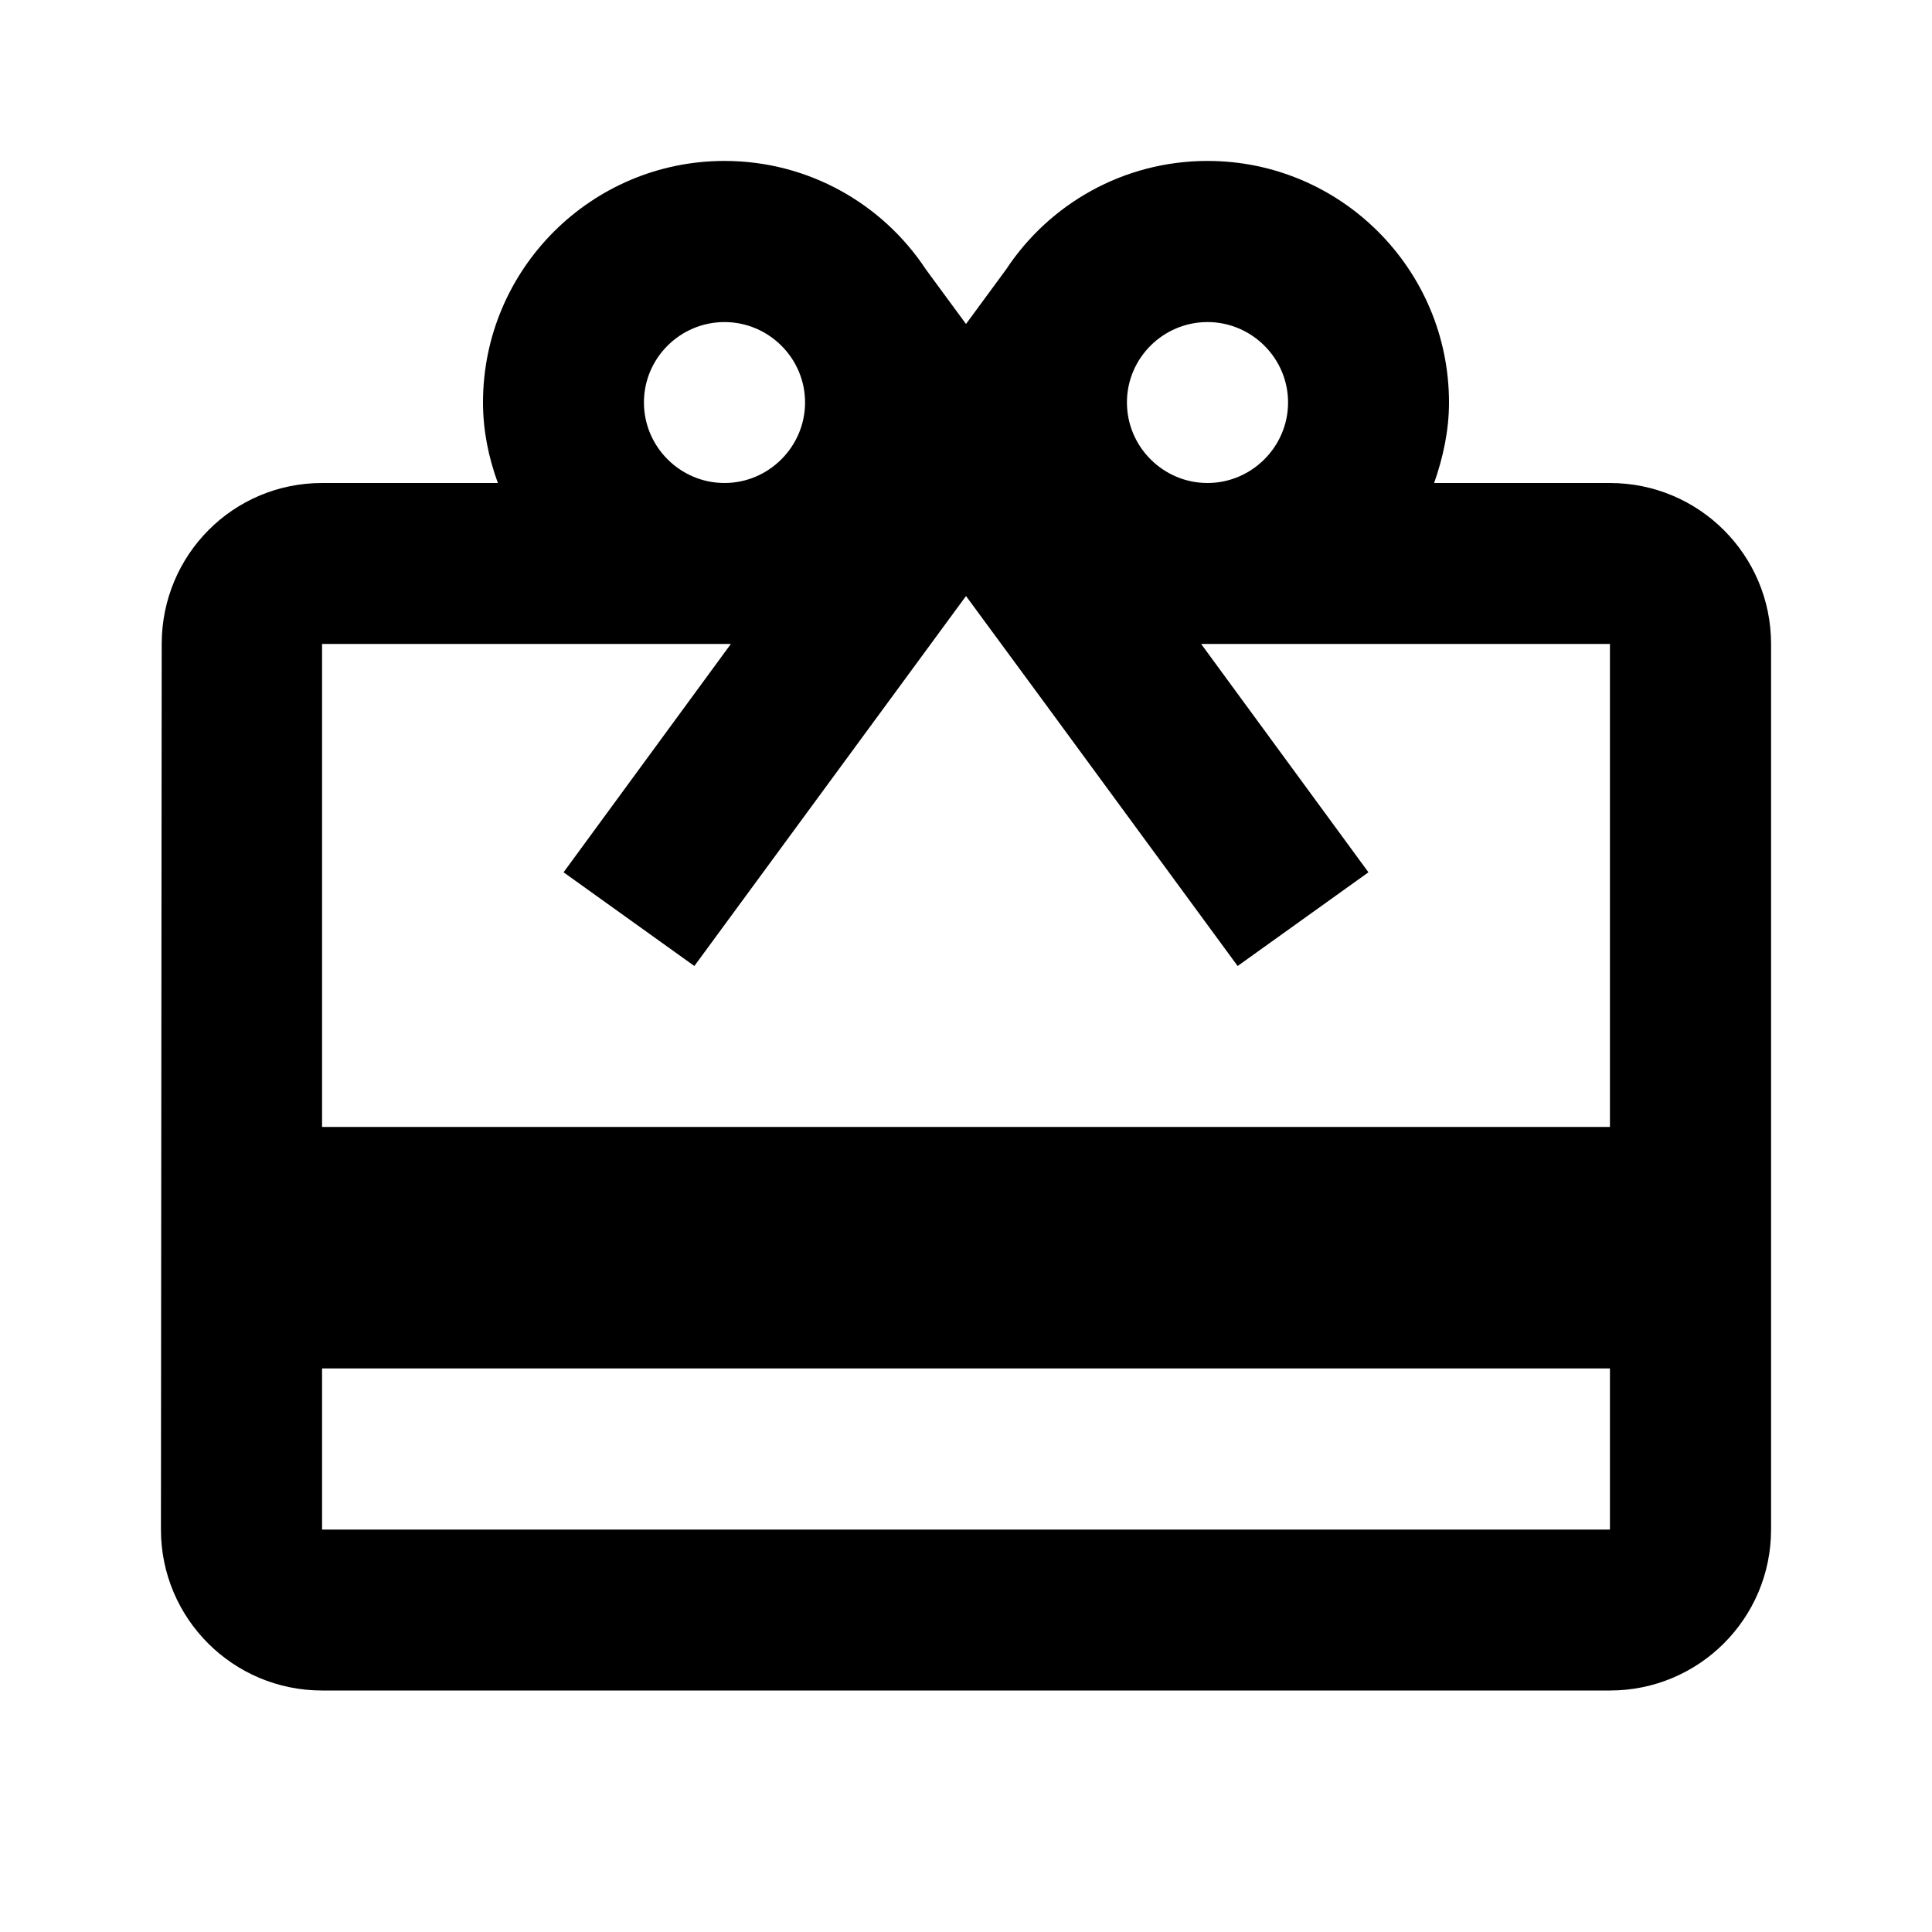 <svg height="1000" width="1000.0" xmlns="http://www.w3.org/2000/svg"><path d="m833.3 250h-91c4.6-13.1 7.7-27.1 7.7-41.7 0-68.9-56-125-125-125-43.5 0-81.9 22.3-104.2 56.1l-20.8 28.3-20.8-28.3c-22.3-33.8-60.7-56.1-104.2-56.1-69 0-125 56.1-125 125 0 14.6 2.9 28.6 7.7 41.7h-91c-46.1 0-83 37.3-83 83.3l-0.4 458.4c0 46 37.3 83.3 83.4 83.3h666.6c46.1 0 83.4-37.3 83.4-83.3v-458.4c0-46-37.3-83.3-83.4-83.3z m-208.3-83.3c22.9 0 41.7 18.7 41.7 41.6s-18.8 41.7-41.7 41.7-41.7-18.7-41.7-41.7 18.8-41.6 41.7-41.6z m-250 0c22.9 0 41.7 18.7 41.7 41.6s-18.8 41.7-41.7 41.7-41.7-18.7-41.7-41.7 18.8-41.6 41.7-41.6z m458.3 625h-666.6v-83.4h666.6v83.4z m0-208.4h-666.6v-250h211.6l-86.6 118.2 67.7 48.5 140.6-191.5 41.7 56.7 98.9 134.8 67.7-48.5-86.6-118.2h211.6v250z" /></svg>